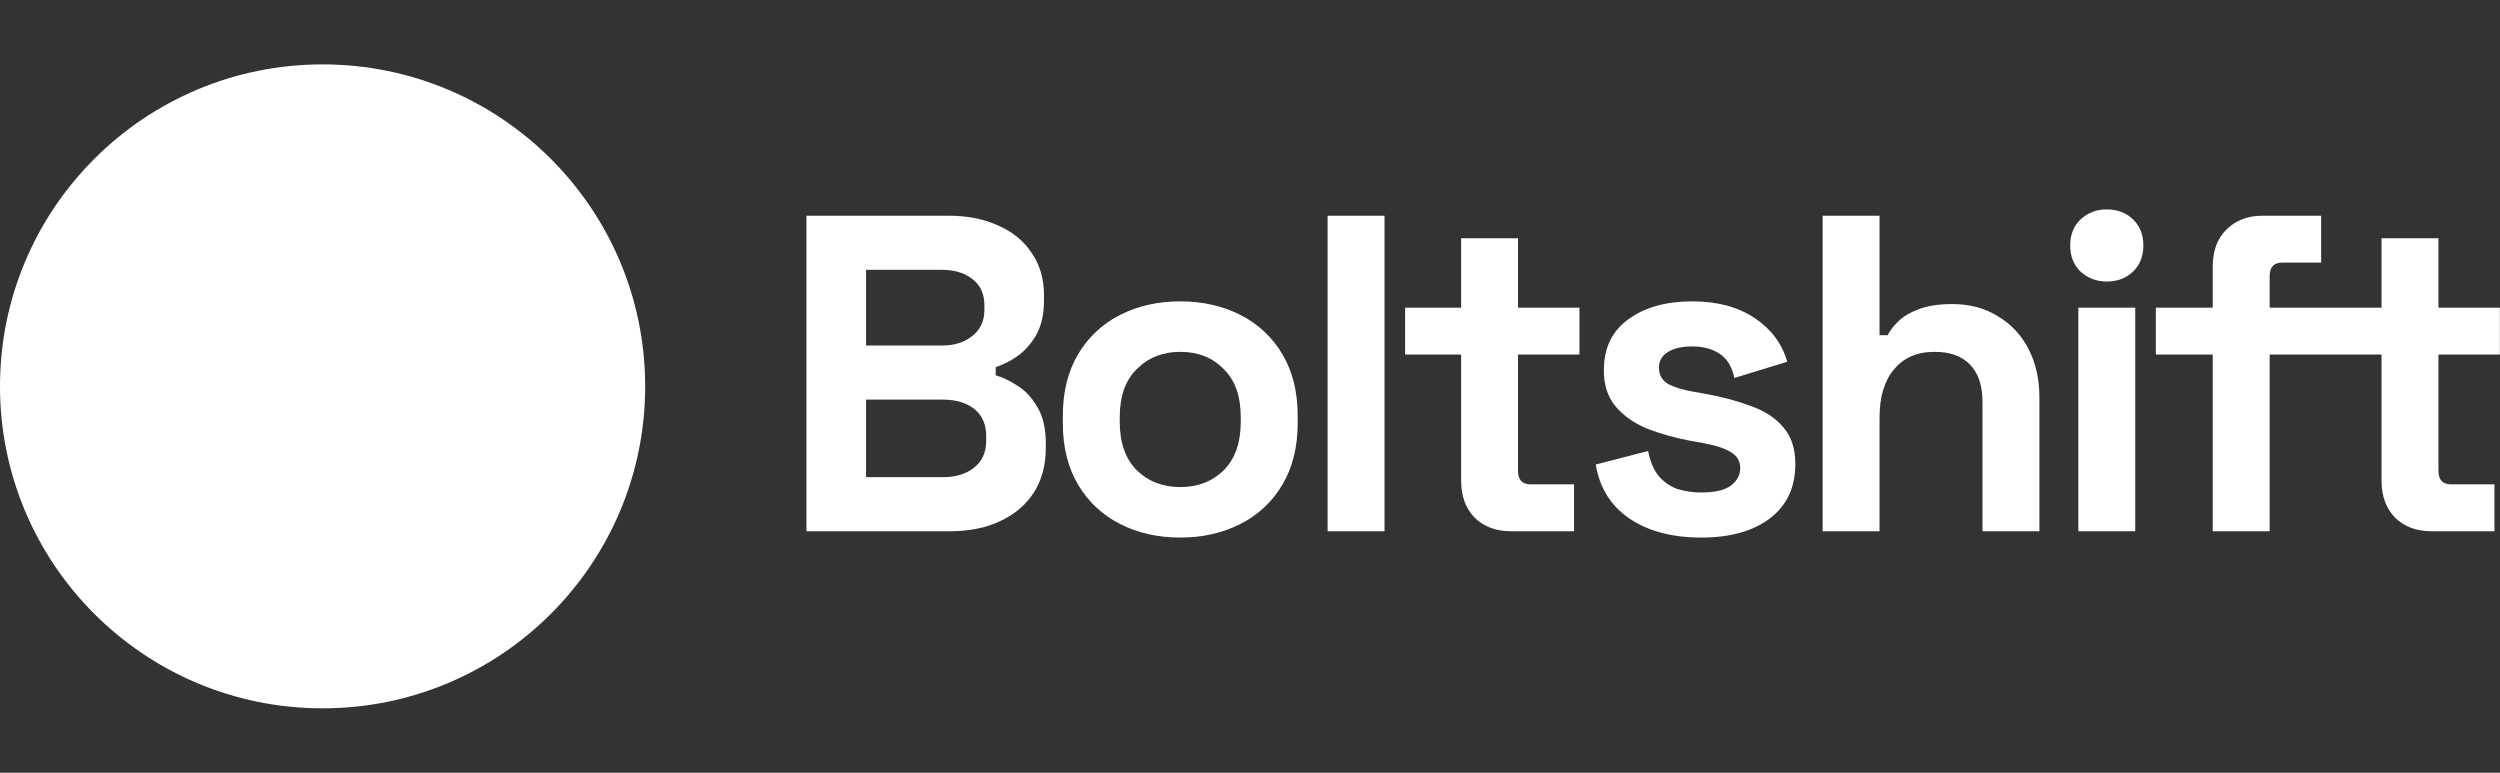 <svg xmlns="http://www.w3.org/2000/svg" width="165" height="51" fill="none">
    <rect width="100%" height="100%" fill="#333333" stroke="none"/>
    <g transform="translate(0 4.25)">
        <path
            d="M 21.29 42.5 C 33.049 42.5 42.581 32.986 42.581 21.25 C 42.581 9.514 33.049 0 21.29 0 C 9.532 0 0 9.514 0 21.25 C 0 32.986 9.532 42.5 21.29 42.5 Z M 27.933 9.899 C 28.255 8.753 27.141 8.075 26.123 8.799 L 11.915 18.902 C 10.811 19.686 10.985 21.25 12.176 21.25 L 15.918 21.25 L 15.918 21.221 L 23.21 21.221 L 17.268 23.314 L 14.649 32.601 C 14.325 33.747 15.44 34.425 16.457 33.701 L 30.666 23.598 C 31.769 22.814 31.596 21.25 30.405 21.25 L 24.731 21.25 Z"
            fill="rgb(255,255,255)"></path>
        <path
            d="M 137.319 13.677 C 137.796 14.112 138.372 14.331 139.048 14.331 C 139.743 14.331 140.319 14.113 140.777 13.677 C 141.234 13.241 141.462 12.665 141.462 11.951 C 141.462 11.237 141.234 10.662 140.777 10.226 C 140.319 9.79 139.743 9.571 139.048 9.571 C 138.372 9.571 137.796 9.789 137.319 10.226 C 136.862 10.661 136.634 11.237 136.634 11.951 C 136.634 12.665 136.862 13.24 137.319 13.677 Z"
            fill="rgb(255,255,255)"></path>
        <path
            d="M 65.983 30.158 C 65.049 30.594 63.956 30.812 62.704 30.812 L 53.226 30.812 L 53.226 9.987 L 62.585 9.987 C 63.857 9.987 64.959 10.205 65.894 10.642 C 66.847 11.058 67.583 11.663 68.099 12.457 C 68.636 13.23 68.904 14.162 68.904 15.253 L 68.904 15.551 C 68.904 16.503 68.725 17.286 68.367 17.901 C 68.01 18.496 67.583 18.962 67.086 19.299 C 66.663 19.59 66.201 19.82 65.715 19.983 L 65.715 20.519 C 66.151 20.638 66.629 20.866 67.145 21.203 C 67.662 21.521 68.099 21.986 68.457 22.601 C 68.835 23.217 69.023 24.02 69.023 25.011 L 69.023 25.309 C 69.023 26.459 68.755 27.451 68.218 28.284 C 67.682 29.097 66.937 29.721 65.983 30.158 Z M 64.314 22.75 C 63.798 22.334 63.101 22.125 62.227 22.125 L 57.16 22.125 L 57.16 27.242 L 62.227 27.242 C 63.082 27.242 63.768 27.034 64.284 26.618 C 64.821 26.201 65.089 25.606 65.089 24.833 L 65.089 24.535 C 65.089 23.762 64.83 23.167 64.314 22.75 Z M 64.195 14.182 C 63.678 13.766 63.002 13.557 62.168 13.557 L 57.16 13.557 L 57.16 18.555 L 62.168 18.555 C 62.982 18.555 63.647 18.347 64.165 17.931 C 64.701 17.514 64.97 16.939 64.97 16.205 L 64.97 15.908 C 64.97 15.153 64.711 14.58 64.195 14.182 Z M 77.896 31.229 C 76.427 31.229 75.105 30.931 73.933 30.336 C 72.778 29.758 71.815 28.86 71.16 27.748 C 70.485 26.618 70.147 25.259 70.147 23.672 L 70.147 23.196 C 70.147 21.61 70.485 20.251 71.16 19.121 C 71.815 18.009 72.778 17.111 73.933 16.532 C 75.104 15.937 76.426 15.64 77.896 15.64 C 79.367 15.64 80.688 15.937 81.861 16.532 C 83.015 17.111 83.978 18.01 84.632 19.121 C 85.308 20.251 85.647 21.61 85.647 23.196 L 85.647 23.672 C 85.647 25.259 85.308 26.618 84.632 27.748 C 83.978 28.859 83.015 29.758 81.861 30.336 C 80.688 30.931 79.367 31.229 77.896 31.229 Z M 77.896 27.897 C 79.049 27.897 80.004 27.53 80.758 26.796 C 81.513 26.042 81.89 24.972 81.89 23.583 L 81.89 23.286 C 81.89 21.897 81.513 20.837 80.758 20.102 C 80.023 19.348 79.069 18.972 77.897 18.972 C 76.744 18.972 75.789 19.349 75.036 20.102 C 74.28 20.836 73.903 21.898 73.903 23.286 L 73.903 23.583 C 73.903 24.972 74.28 26.043 75.036 26.796 C 75.79 27.529 76.744 27.897 77.897 27.897 Z"
            fill="rgb(255,255,255)"></path>
        <path
            d="M 99.713 30.812 C 98.739 30.812 97.944 30.515 97.329 29.92 C 96.733 29.305 96.435 28.492 96.435 27.48 L 96.435 19.15 L 92.737 19.15 L 92.737 16.056 L 96.435 16.056 L 96.435 11.475 L 100.189 11.475 L 100.189 16.056 L 104.244 16.056 L 104.244 19.15 L 100.189 19.15 L 100.189 26.826 C 100.189 27.421 100.468 27.718 101.025 27.718 L 103.886 27.718 L 103.886 30.812 Z M 107.553 29.979 C 108.785 30.812 110.365 31.229 112.293 31.229 C 114.18 31.229 115.681 30.812 116.793 29.979 C 117.926 29.126 118.492 27.927 118.492 26.38 C 118.492 25.349 118.224 24.535 117.688 23.94 C 117.171 23.325 116.456 22.86 115.542 22.542 C 114.647 22.205 113.643 21.936 112.531 21.739 L 111.696 21.59 C 111.021 21.471 110.484 21.303 110.087 21.084 C 109.69 20.846 109.491 20.489 109.491 20.013 C 109.491 19.578 109.679 19.24 110.057 19.002 C 110.435 18.744 110.981 18.615 111.696 18.615 C 112.412 18.615 113.008 18.774 113.485 19.091 C 113.982 19.409 114.31 19.944 114.468 20.697 L 117.956 19.626 C 117.618 18.436 116.903 17.475 115.81 16.741 C 114.717 16.008 113.345 15.64 111.696 15.64 C 109.947 15.64 108.537 16.036 107.464 16.83 C 106.391 17.603 105.854 18.724 105.854 20.192 C 105.854 21.164 106.113 21.957 106.629 22.572 C 107.146 23.187 107.831 23.672 108.686 24.029 C 109.541 24.366 110.484 24.635 111.518 24.833 L 112.352 24.981 C 113.226 25.141 113.863 25.348 114.26 25.606 C 114.657 25.844 114.856 26.191 114.856 26.647 C 114.856 27.104 114.647 27.49 114.23 27.808 C 113.813 28.105 113.167 28.254 112.293 28.254 C 111.747 28.259 111.204 28.178 110.683 28.016 C 110.208 27.839 109.787 27.541 109.461 27.153 C 109.143 26.757 108.915 26.211 108.775 25.517 L 105.318 26.409 C 105.577 27.956 106.322 29.146 107.553 29.979 Z M 125.003 20.132 C 124.366 20.887 124.049 21.947 124.049 23.315 L 124.049 30.812 L 120.294 30.812 L 120.294 9.987 L 124.049 9.987 L 124.049 17.871 L 124.586 17.871 C 124.744 17.554 124.992 17.237 125.331 16.919 C 125.668 16.602 126.115 16.344 126.672 16.146 C 127.248 15.928 127.973 15.818 128.848 15.818 C 130 15.818 131.004 16.086 131.858 16.622 C 132.73 17.135 133.434 17.889 133.885 18.793 C 134.362 19.706 134.601 20.777 134.601 22.006 L 134.601 30.812 L 130.845 30.812 L 130.845 22.304 C 130.845 21.194 130.566 20.36 130.01 19.805 C 129.474 19.249 128.699 18.972 127.686 18.972 C 126.533 18.972 125.638 19.359 125.003 20.132 Z M 158.076 29.92 C 157.48 29.305 157.182 28.492 157.182 27.48 L 157.182 19.15 L 149.797 19.15 L 149.797 30.812 L 146.041 30.812 L 146.041 19.15 L 142.285 19.15 L 142.285 16.056 L 146.041 16.056 L 146.041 13.319 C 146.041 12.308 146.339 11.505 146.935 10.91 C 147.552 10.295 148.346 9.987 149.32 9.987 L 153.195 9.987 L 153.195 13.081 L 150.631 13.081 C 150.074 13.081 149.797 13.379 149.797 13.974 L 149.797 16.056 L 157.182 16.056 L 157.182 11.475 L 160.938 11.475 L 160.938 16.056 L 164.991 16.056 L 164.991 19.15 L 160.938 19.15 L 160.938 26.826 C 160.938 27.421 161.216 27.718 161.772 27.718 L 164.634 27.718 L 164.634 30.812 L 160.461 30.812 C 159.487 30.812 158.693 30.515 158.076 29.92 Z M 137.17 16.056 L 137.17 30.812 L 140.926 30.812 L 140.926 16.056 Z M 87.622 9.987 L 87.622 30.812 L 91.378 30.812 L 91.378 9.987 Z"
            fill="rgb(255,255,255)"></path>
    </g>
</svg>